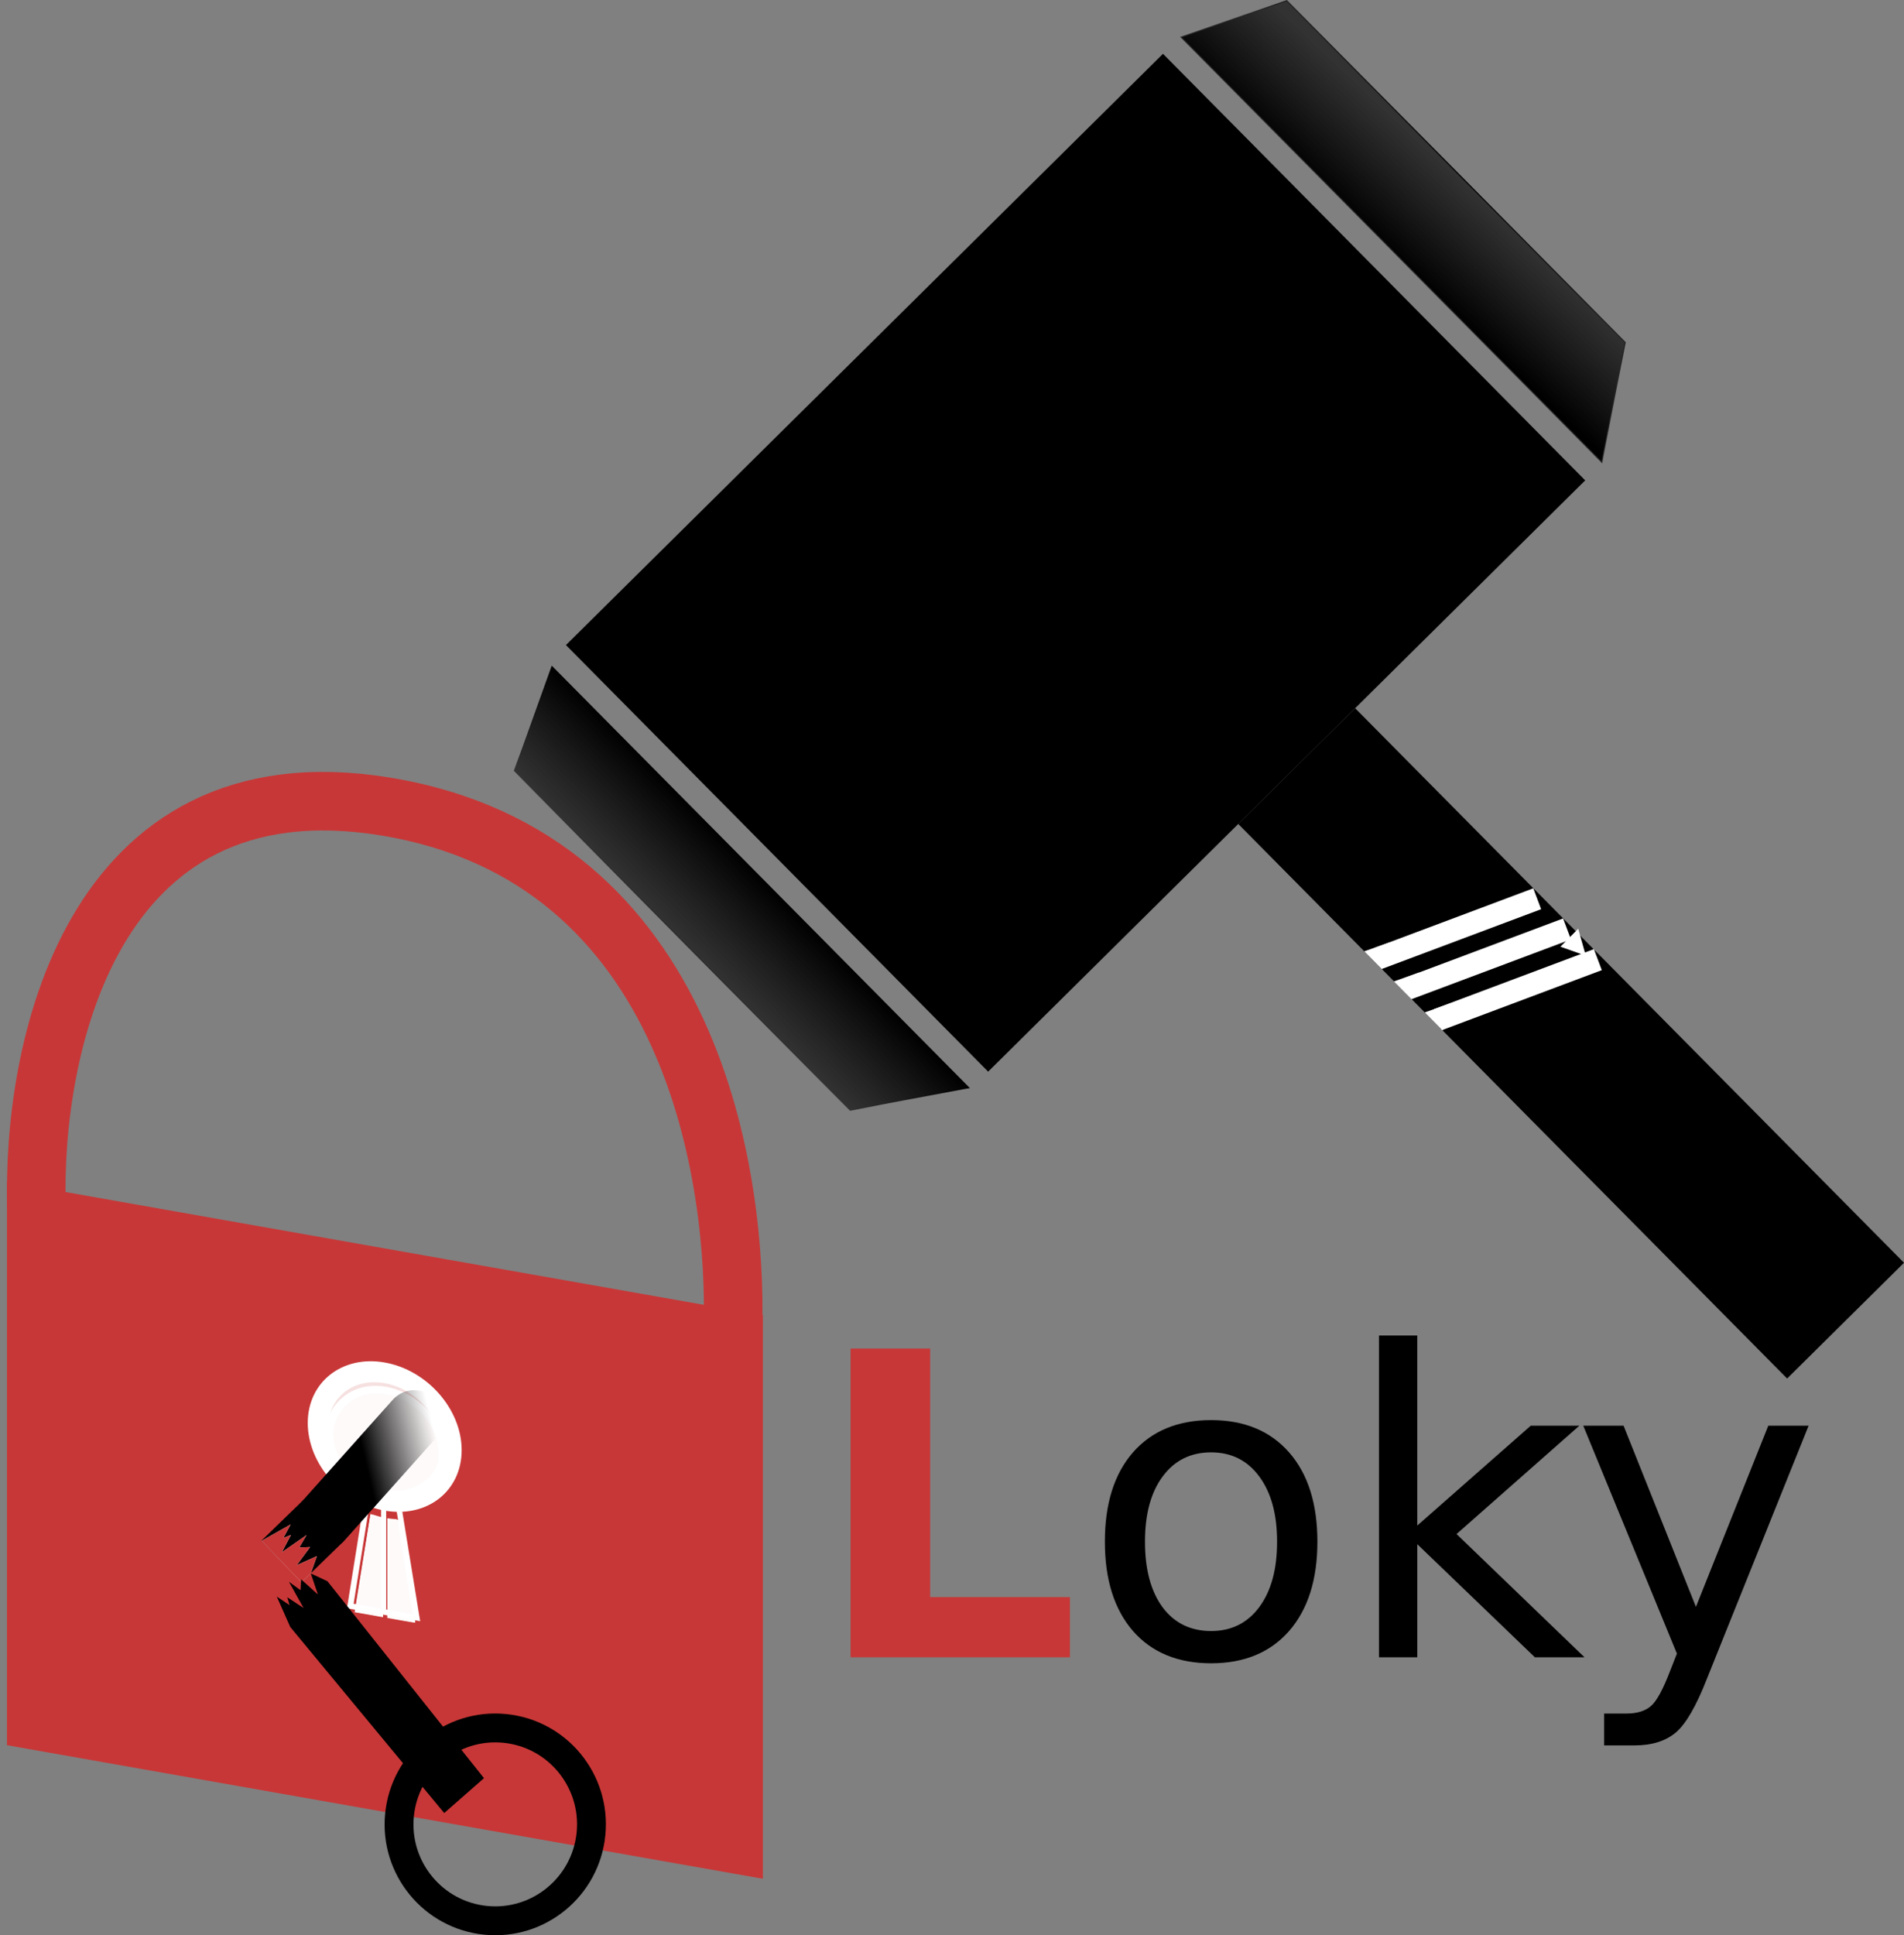 <?xml version="1.0" encoding="UTF-8" standalone="no"?>
<!-- Created with Inkscape (http://www.inkscape.org/) -->

<svg
   xmlns:dc="http://purl.org/dc/elements/1.1/"
   xmlns:cc="http://creativecommons.org/ns#"
   xmlns:rdf="http://www.w3.org/1999/02/22-rdf-syntax-ns#"
   xmlns:svg="http://www.w3.org/2000/svg"
   xmlns="http://www.w3.org/2000/svg"
   xmlns:xlink="http://www.w3.org/1999/xlink"
   xmlns:sodipodi="http://sodipodi.sourceforge.net/DTD/sodipodi-0.dtd"
   xmlns:inkscape="http://www.inkscape.org/namespaces/inkscape"
   width="158.639mm"
   height="161.197mm"
   viewBox="0 0 158.639 161.197"
   version="1.1"
   id="svg8"
   inkscape:version="0.92.4 5da689c313, 2019-01-14"
   sodipodi:docname="loky_logo.svg"
   inkscape:export-xdpi="81.977333"
   inkscape:export-ydpi="81.977333">
  <rect x="0" y="0" width="158.639" height="161.197" fill="#808080" stroke="none"/>
  <defs
     id="defs2">
    <linearGradient
       inkscape:collect="always"
       id="linearGradient5003">
      <stop
         style="stop-color:#000000;stop-opacity:1;"
         offset="0"
         id="stop4999" />
      <stop
         style="stop-color:#000000;stop-opacity:0;"
         offset="1"
         id="stop5001" />
    </linearGradient>
    <inkscape:path-effect
       effect="bspline"
       id="path-effect4984"
       is_visible="true"
       weight="33.333"
       steps="2"
       helper_size="0"
       apply_no_weight="true"
       apply_with_weight="true"
       only_selected="false" />
    <linearGradient
       inkscape:collect="always"
       id="linearGradient4707">
      <stop
         style="stop-color:#000000;stop-opacity:1;"
         offset="0"
         id="stop4703" />
      <stop
         style="stop-color:#242424;stop-opacity:0.843"
         offset="1"
         id="stop4705" />
    </linearGradient>
    <linearGradient
       inkscape:collect="always"
       id="linearGradient4691">
      <stop
         style="stop-color:#242424;stop-opacity:0.843"
         offset="0"
         id="stop4687" />
      <stop
         style="stop-color:#000000;stop-opacity:0;"
         offset="1"
         id="stop4689" />
    </linearGradient>
    <linearGradient
       gradientTransform="matrix(0.194,-0.192,0.187,0.189,12.95,163.486)"
       inkscape:collect="always"
       xlink:href="#linearGradient4707"
       id="linearGradient4709-9"
       x1="428.385"
       y1="271.698"
       x2="459.975"
       y2="270.633"
       gradientUnits="userSpaceOnUse" />
    <radialGradient
       inkscape:collect="always"
       xlink:href="#linearGradient4707"
       id="radialGradient4693-0"
       cx="459.975"
       cy="271.523"
       fx="459.975"
       fy="271.523"
       r="15.357"
       gradientTransform="matrix(0.194,-0.192,1.141,1.153,-246.291,-98.364)"
       gradientUnits="userSpaceOnUse" />
    <linearGradient
       gradientTransform="matrix(-0.194,0.193,0.186,0.188,127.309,51.119)"
       inkscape:collect="always"
       xlink:href="#linearGradient4707"
       id="linearGradient4709-9-1"
       x1="428.385"
       y1="271.698"
       x2="459.283"
       y2="271.698"
       gradientUnits="userSpaceOnUse" />
    <radialGradient
       inkscape:collect="always"
       xlink:href="#linearGradient4691"
       id="radialGradient4693-0-9"
       cx="459.283"
       cy="271.698"
       fx="459.283"
       fy="271.698"
       r="15.357"
       gradientTransform="matrix(-0.194,0.193,1.134,1.146,-130.319,-209.101)"
       gradientUnits="userSpaceOnUse" />
    <linearGradient
       inkscape:collect="always"
       xlink:href="#linearGradient5003"
       id="linearGradient5005"
       x1="49.298"
       y1="249.759"
       x2="53.046"
       y2="248.873"
       gradientUnits="userSpaceOnUse"
       gradientTransform="matrix(1.603,0,0,1.603,-16.901,-164.916)" />
  </defs>
  <sodipodi:namedview
     id="base"
     pagecolor="#ffffff"
     bordercolor="#666666"
     borderopacity="1.0"
     inkscape:pageopacity="0"
     inkscape:pageshadow="2"
     inkscape:zoom="3.5356496"
     inkscape:cx="193.24867"
     inkscape:cy="135.69065"
     inkscape:document-units="mm"
     inkscape:current-layer="layer1"
     showgrid="false"
     inkscape:snap-bbox="true"
     inkscape:window-width="3840"
     inkscape:window-height="1966"
     inkscape:window-x="0"
     inkscape:window-y="54"
     inkscape:window-maximized="1" />
  <g
     inkscape:label="Layer 1"
     inkscape:groupmode="layer"
     id="layer1"
     style="display:inline"
     transform="translate(-31.196,-111.626)">
    <rect
       style="fill:#c83737;fill-opacity:1;stroke:none;stroke-width:1.163;stroke-miterlimit:4;stroke-dasharray:none;stroke-opacity:1"
       id="rect4947"
       width="63.942"
       height="46.939"
       x="32.259"
       y="204.442"
       transform="matrix(0.985,0.174,0,1,0,0)" />
    <path
       style="fill:none;stroke:#c83737;stroke-width:4.877;stroke-linecap:butt;stroke-linejoin:miter;stroke-miterlimit:4;stroke-dasharray:none;stroke-opacity:1"
       d="m 34.24,212.182 c -0.416,-12.609 4.224,-37.43 29.063,-33.378 25.828,4.214 29.318,31.322 28.961,43.475"
       id="path4982"
       inkscape:connector-curvature="0"
       sodipodi:nodetypes="csc" />
    <rect
       id="rect4621"
       width="70"
       height="50"
       x="-60.659"
       y="172.633"
       style="stroke-width:0.264"
       transform="rotate(-44.713)" />
    <rect
       id="rect4623"
       width="13.704"
       height="65"
       x="-31.337"
       y="222.633"
       style="stroke-width:0.294"
       transform="rotate(-44.713)" />
    <path
       style="display:inline;fill:#ffffff;stroke:#ffffff;stroke-width:1.858;stroke-linecap:butt;stroke-linejoin:miter;stroke-miterlimit:4;stroke-dasharray:none;stroke-opacity:1"
       d="m 146.035,191.456 13.239,-4.967"
       id="path4880-3-7"
       inkscape:connector-curvature="0" />
    <path
       style="fill:url(#linearGradient4709-9);fill-opacity:1;stroke:url(#radialGradient4693-0);stroke-width:0.096"
       d="m 147.133,132.426 -17.529,-17.706 4.401,-1.519 4.401,-1.519 14.099,14.234 14.099,14.234 -0.871,4.433 c -0.479,2.438 -0.916,4.684 -0.971,4.992 l -0.1,0.559 z"
       id="path4679-6"
       inkscape:connector-curvature="0" />
    <path
       style="fill:url(#linearGradient4709-9-1);fill-opacity:1;stroke:url(#radialGradient4693-0-9);stroke-width:0.096"
       d="m 94.586,184.668 -17.42,-17.596 -1.572,4.377 -1.572,4.377 14.004,14.152 14.004,14.152 4.43,-0.838 c 2.437,-0.461 4.682,-0.881 4.989,-0.933 l 0.559,-0.096 z"
       id="path4679-6-2"
       inkscape:connector-curvature="0" />
    <g
       id="g4995"
       transform="matrix(1.603,0.283,0,1.603,-16.901,-179.05)">
      <ellipse
         ry="3.31"
         rx="3.462"
         cy="247.152"
         cx="50"
         id="path4949"
         style="fill:#ffffff;fill-opacity:0.843;stroke:#ffffff;stroke-width:1.076;stroke-miterlimit:4;stroke-dasharray:none;stroke-opacity:1" />
      <path
         transform="scale(0.265)"
         inkscape:connector-curvature="0"
         id="path4954"
         d="m 186.324,944.438 c -2.264,-0.569 -4.018,-1.656 -5.716,-3.545 -3.675,-4.088 -3.692,-9.497 -0.041,-13.557 6.731,-7.487 19.405,-3.057 19.42,6.788 0.003,1.915 -0.2,2.761 -1.089,4.539 -0.601,1.202 -1.605,2.62 -2.232,3.15 -2.659,2.249 -7.225,3.408 -10.342,2.625 z"
         style="fill:#ffffff;fill-opacity:0.843;stroke:#ffffff;stroke-width:1.459;stroke-miterlimit:4;stroke-dasharray:none;stroke-opacity:1" />
      <path
         inkscape:connector-curvature="0"
         id="path4958"
         d="m 49.944,247.296 v 8.977"
         style="fill:none;stroke:#ffffff;stroke-width:0.265px;stroke-linecap:butt;stroke-linejoin:miter;stroke-opacity:1" />
      <path
         inkscape:connector-curvature="0"
         id="path4960"
         d="m 49.066,250.792 -0.854,5.481 h 3.457 l -0.926,-5.516"
         style="fill:none;stroke:#ffffff;stroke-width:0.295px;stroke-linecap:butt;stroke-linejoin:miter;stroke-opacity:1" />
      <path
         transform="scale(0.265)"
         inkscape:connector-curvature="0"
         id="path4962"
         d="m 182.914,967.87 c 0.735,-4.753 3.032,-19.457 3.041,-19.465 0.007,-0.007 0.261,0.028 0.565,0.076 0.484,0.077 1.432,0.181 1.658,0.181 0.074,1.5e-4 0.078,0.491 0.078,9.688 v 9.688 h -2.684 -2.684 z"
         style="fill:#ffffff;fill-opacity:0.843;stroke:#ffffff;stroke-width:0.182;stroke-miterlimit:4;stroke-dasharray:none;stroke-opacity:1" />
      <path
         transform="scale(0.265)"
         inkscape:connector-curvature="0"
         id="path4964"
         d="m 189.284,958.357 v -9.681 l 0.614,-0.033 c 0.338,-0.018 0.8,-0.057 1.027,-0.086 0.227,-0.029 0.413,-0.045 0.413,-0.035 0,0.01 0.733,4.385 1.629,9.721 0.896,5.336 1.629,9.723 1.629,9.749 0,0.031 -0.866,0.046 -2.656,0.046 h -2.656 z"
         style="fill:#ffffff;fill-opacity:0.843;stroke:#ffffff;stroke-width:0.182;stroke-miterlimit:4;stroke-dasharray:none;stroke-opacity:1" />
      <path
         transform="scale(0.265)"
         inkscape:connector-curvature="0"
         id="path4966"
         d="m 183.008,967.759 c 0.124,-0.771 2.166,-13.914 2.53,-16.283 0.251,-1.633 0.46,-2.974 0.464,-2.98 0.004,-0.006 0.289,0.029 0.634,0.077 0.345,0.049 0.798,0.101 1.009,0.118 0.21,0.016 0.409,0.046 0.442,0.066 0.049,0.03 0.061,1.701 0.071,9.614 l 0.011,9.578 h -2.595 -2.595 z"
         style="fill:#ffffff;fill-opacity:0.843;stroke:#ffffff;stroke-width:0.182;stroke-miterlimit:4;stroke-dasharray:none;stroke-opacity:1" />
      <path
         transform="scale(0.265)"
         inkscape:connector-curvature="0"
         id="path4968"
         d="m 189.373,958.355 v -9.594 l 0.368,-0.029 c 0.203,-0.016 0.625,-0.051 0.938,-0.079 0.313,-0.028 0.577,-0.042 0.586,-0.032 0.009,0.01 0.734,4.307 1.611,9.55 0.877,5.242 1.605,9.586 1.618,9.654 l 0.024,0.123 h -2.573 -2.573 z"
         style="fill:#ffffff;fill-opacity:0.843;stroke:#ffffff;stroke-width:0.182;stroke-miterlimit:4;stroke-dasharray:none;stroke-opacity:1" />
    </g>
    <path
       style="fill:none;stroke:url(#linearGradient5005);stroke-width:4.809;stroke-linecap:round;stroke-linejoin:round;stroke-miterlimit:4;stroke-dasharray:none;stroke-opacity:1;paint-order:markers stroke fill"
       d="m 65.709,229.828 -7.548,8.449"
       id="path4997"
       inkscape:connector-curvature="0" />
    <path
       style="fill:none;stroke:#000000;stroke-width:4.809;stroke-linecap:butt;stroke-linejoin:miter;stroke-miterlimit:4;stroke-dasharray:none;stroke-opacity:1"
       d="m 58.161,238.277 -3.509,3.41"
       id="path5017"
       inkscape:connector-curvature="0" />
    <path
       style="display:inline;fill:#ffffff;fill-opacity:0.911;stroke:none;stroke-width:0.08;stroke-linecap:butt;stroke-linejoin:miter;stroke-miterlimit:4;stroke-dasharray:none;stroke-opacity:1"
       d="m 52.995,239.973 2.413,-1.364 -0.605,1.129 0.633,-0.253 -0.759,1.439 2.057,-1.429 -0.605,1.031 0.904,-0.037 -1.12,1.514 1.687,-0.759 -0.511,1.443 -0.775,0.742 z"
       id="path5103-5"
       inkscape:connector-curvature="0"
       sodipodi:nodetypes="ccccccccccccc" />
    <path
       style="display:inline;fill:#c83737;fill-opacity:1;stroke:none;stroke-width:0.08;stroke-linecap:butt;stroke-linejoin:miter;stroke-miterlimit:4;stroke-dasharray:none;stroke-opacity:1"
       d="m 52.995,239.973 2.413,-1.364 -0.605,1.129 0.633,-0.253 -0.759,1.439 2.057,-1.429 -0.605,1.031 0.904,-0.037 -1.12,1.514 1.687,-0.759 -0.511,1.443 -0.775,0.742 z"
       id="path5103-5-9"
       inkscape:connector-curvature="0"
       sodipodi:nodetypes="ccccccccccccc" />
    <g
       id="g5141"
       transform="rotate(-84.424,54.505,244.506)"
       inkscape:transform-center-x="3.1892415"
       inkscape:transform-center-y="0.69554403">
      <path
         sodipodi:nodetypes="cccccccccccccc"
         inkscape:connector-curvature="0"
         id="path5103"
         d="m 51.961,245.633 2.413,-1.364 -0.605,1.129 0.633,-0.253 -0.759,1.439 2.057,-1.429 -0.605,1.031 0.904,-0.037 -1.12,1.514 1.687,-0.759 -0.511,1.443 -15.057,14.573 -3.215,-3.014 z"
         style="fill:#000000;stroke:none;stroke-width:0.08;stroke-linecap:butt;stroke-linejoin:miter;stroke-miterlimit:4;stroke-dasharray:none;stroke-opacity:1" />
      <ellipse
         ry="8.016"
         rx="8.032"
         cy="264.23"
         cx="37.258"
         id="path5137"
         style="fill:none;fill-opacity:0.843;stroke:#000000;stroke-width:2.405;stroke-linecap:round;stroke-linejoin:round;stroke-miterlimit:4;stroke-dasharray:none;stroke-opacity:1;paint-order:markers stroke fill" />
    </g>
    <g
       aria-label="Loky"
       transform="translate(-6.879,-3.704)"
       style="font-style:normal;font-weight:normal;font-size:10.583px;line-height:1.25;font-family:sans-serif;letter-spacing:0px;word-spacing:0px;fill:#000000;fill-opacity:1;stroke:none;stroke-width:0.265"
       id="flowRoot5143">
      <path
         d="m 108.943,227.659 h 6.632 v 20.705 h 11.644 v 5.013 h -18.276 z"
         style="font-weight:bold;font-size:35.278px;fill:#c83737;stroke-width:0.265"
         id="path862" />
      <path
         d="m 138.985,236.306 q -2.549,0 -4.031,1.998 -1.481,1.981 -1.481,5.443 0,3.462 1.464,5.46 1.481,1.981 4.048,1.981 2.532,0 4.014,-1.998 1.481,-1.998 1.481,-5.443 0,-3.428 -1.481,-5.426 -1.481,-2.015 -4.014,-2.015 z m 0,-2.687 q 4.134,0 6.494,2.687 2.36,2.687 2.36,7.441 0,4.737 -2.36,7.441 -2.36,2.687 -6.494,2.687 -4.151,0 -6.511,-2.687 -2.343,-2.704 -2.343,-7.441 0,-4.754 2.343,-7.441 2.36,-2.687 6.511,-2.687 z"
         style="font-weight:normal;font-size:35.278px"
         id="path864" />
      <path
         d="m 152.972,226.574 h 3.187 V 242.404 l 9.457,-8.32 h 4.048 l -10.232,9.026 10.663,10.266 h -4.134 l -9.801,-9.422 v 9.422 h -3.187 z"
         style="font-weight:normal;font-size:35.278px"
         id="path866" />
      <path
         d="m 180.291,255.168 q -1.344,3.445 -2.618,4.496 -1.275,1.051 -3.411,1.051 h -2.532 v -2.653 h 1.86 q 1.309,0 2.033,-0.62 0.723,-0.62 1.602,-2.928 l 0.568,-1.447 -7.803,-18.982 h 3.359 l 6.029,15.09 6.029,-15.09 h 3.359 z"
         style="font-weight:normal;font-size:35.278px"
         id="path868" />
    </g>
    <path
       style="display:inline;fill:#ffffff;stroke:#ffffff;stroke-width:1.871;stroke-linecap:butt;stroke-linejoin:miter;stroke-miterlimit:4;stroke-dasharray:none;stroke-opacity:1"
       d="m 150.999,196.561 13.329,-5.001"
       id="path4880-3-7-3"
       inkscape:connector-curvature="0" />
    <path
       style="display:inline;fill:#ffffff;stroke:#ffffff;stroke-width:1.861;stroke-linecap:butt;stroke-linejoin:miter;stroke-miterlimit:4;stroke-dasharray:none;stroke-opacity:1"
       d="m 148.5,193.975 13.259,-4.974"
       id="path4880-3-7-6"
       inkscape:connector-curvature="0" />
    <path
       style="fill:#ffffff;stroke:none;stroke-width:0.265px;stroke-linecap:butt;stroke-linejoin:miter;stroke-opacity:1"
       d="m 146.981,190.118 -2.114,0.749 1.48,1.497 z"
       id="path892"
       inkscape:connector-curvature="0"
       sodipodi:nodetypes="cccc" />
    <path
       style="display:inline;fill:#ffffff;stroke:none;stroke-width:0.265px;stroke-linecap:butt;stroke-linejoin:miter;stroke-opacity:1"
       d="m 149.447,192.625 -2.114,0.749 1.48,1.497 z"
       id="path892-7"
       inkscape:connector-curvature="0"
       sodipodi:nodetypes="cccc" />
    <path
       style="display:inline;fill:#ffffff;stroke:none;stroke-width:0.265px;stroke-linecap:butt;stroke-linejoin:miter;stroke-opacity:1"
       d="m 152.019,195.207 -2.114,0.749 1.48,1.497 z"
       id="path892-7-5"
       inkscape:connector-curvature="0"
       sodipodi:nodetypes="cccc" />
    <path
       style="display:inline;fill:#ffffff;stroke:none;stroke-width:0.265px;stroke-linecap:butt;stroke-linejoin:miter;stroke-opacity:1"
       d="m 163.324,191.232 -2.114,-0.749 1.48,-1.497 z"
       id="path892-7-3"
       inkscape:connector-curvature="0"
       sodipodi:nodetypes="cccc" />
  </g>
</svg>
